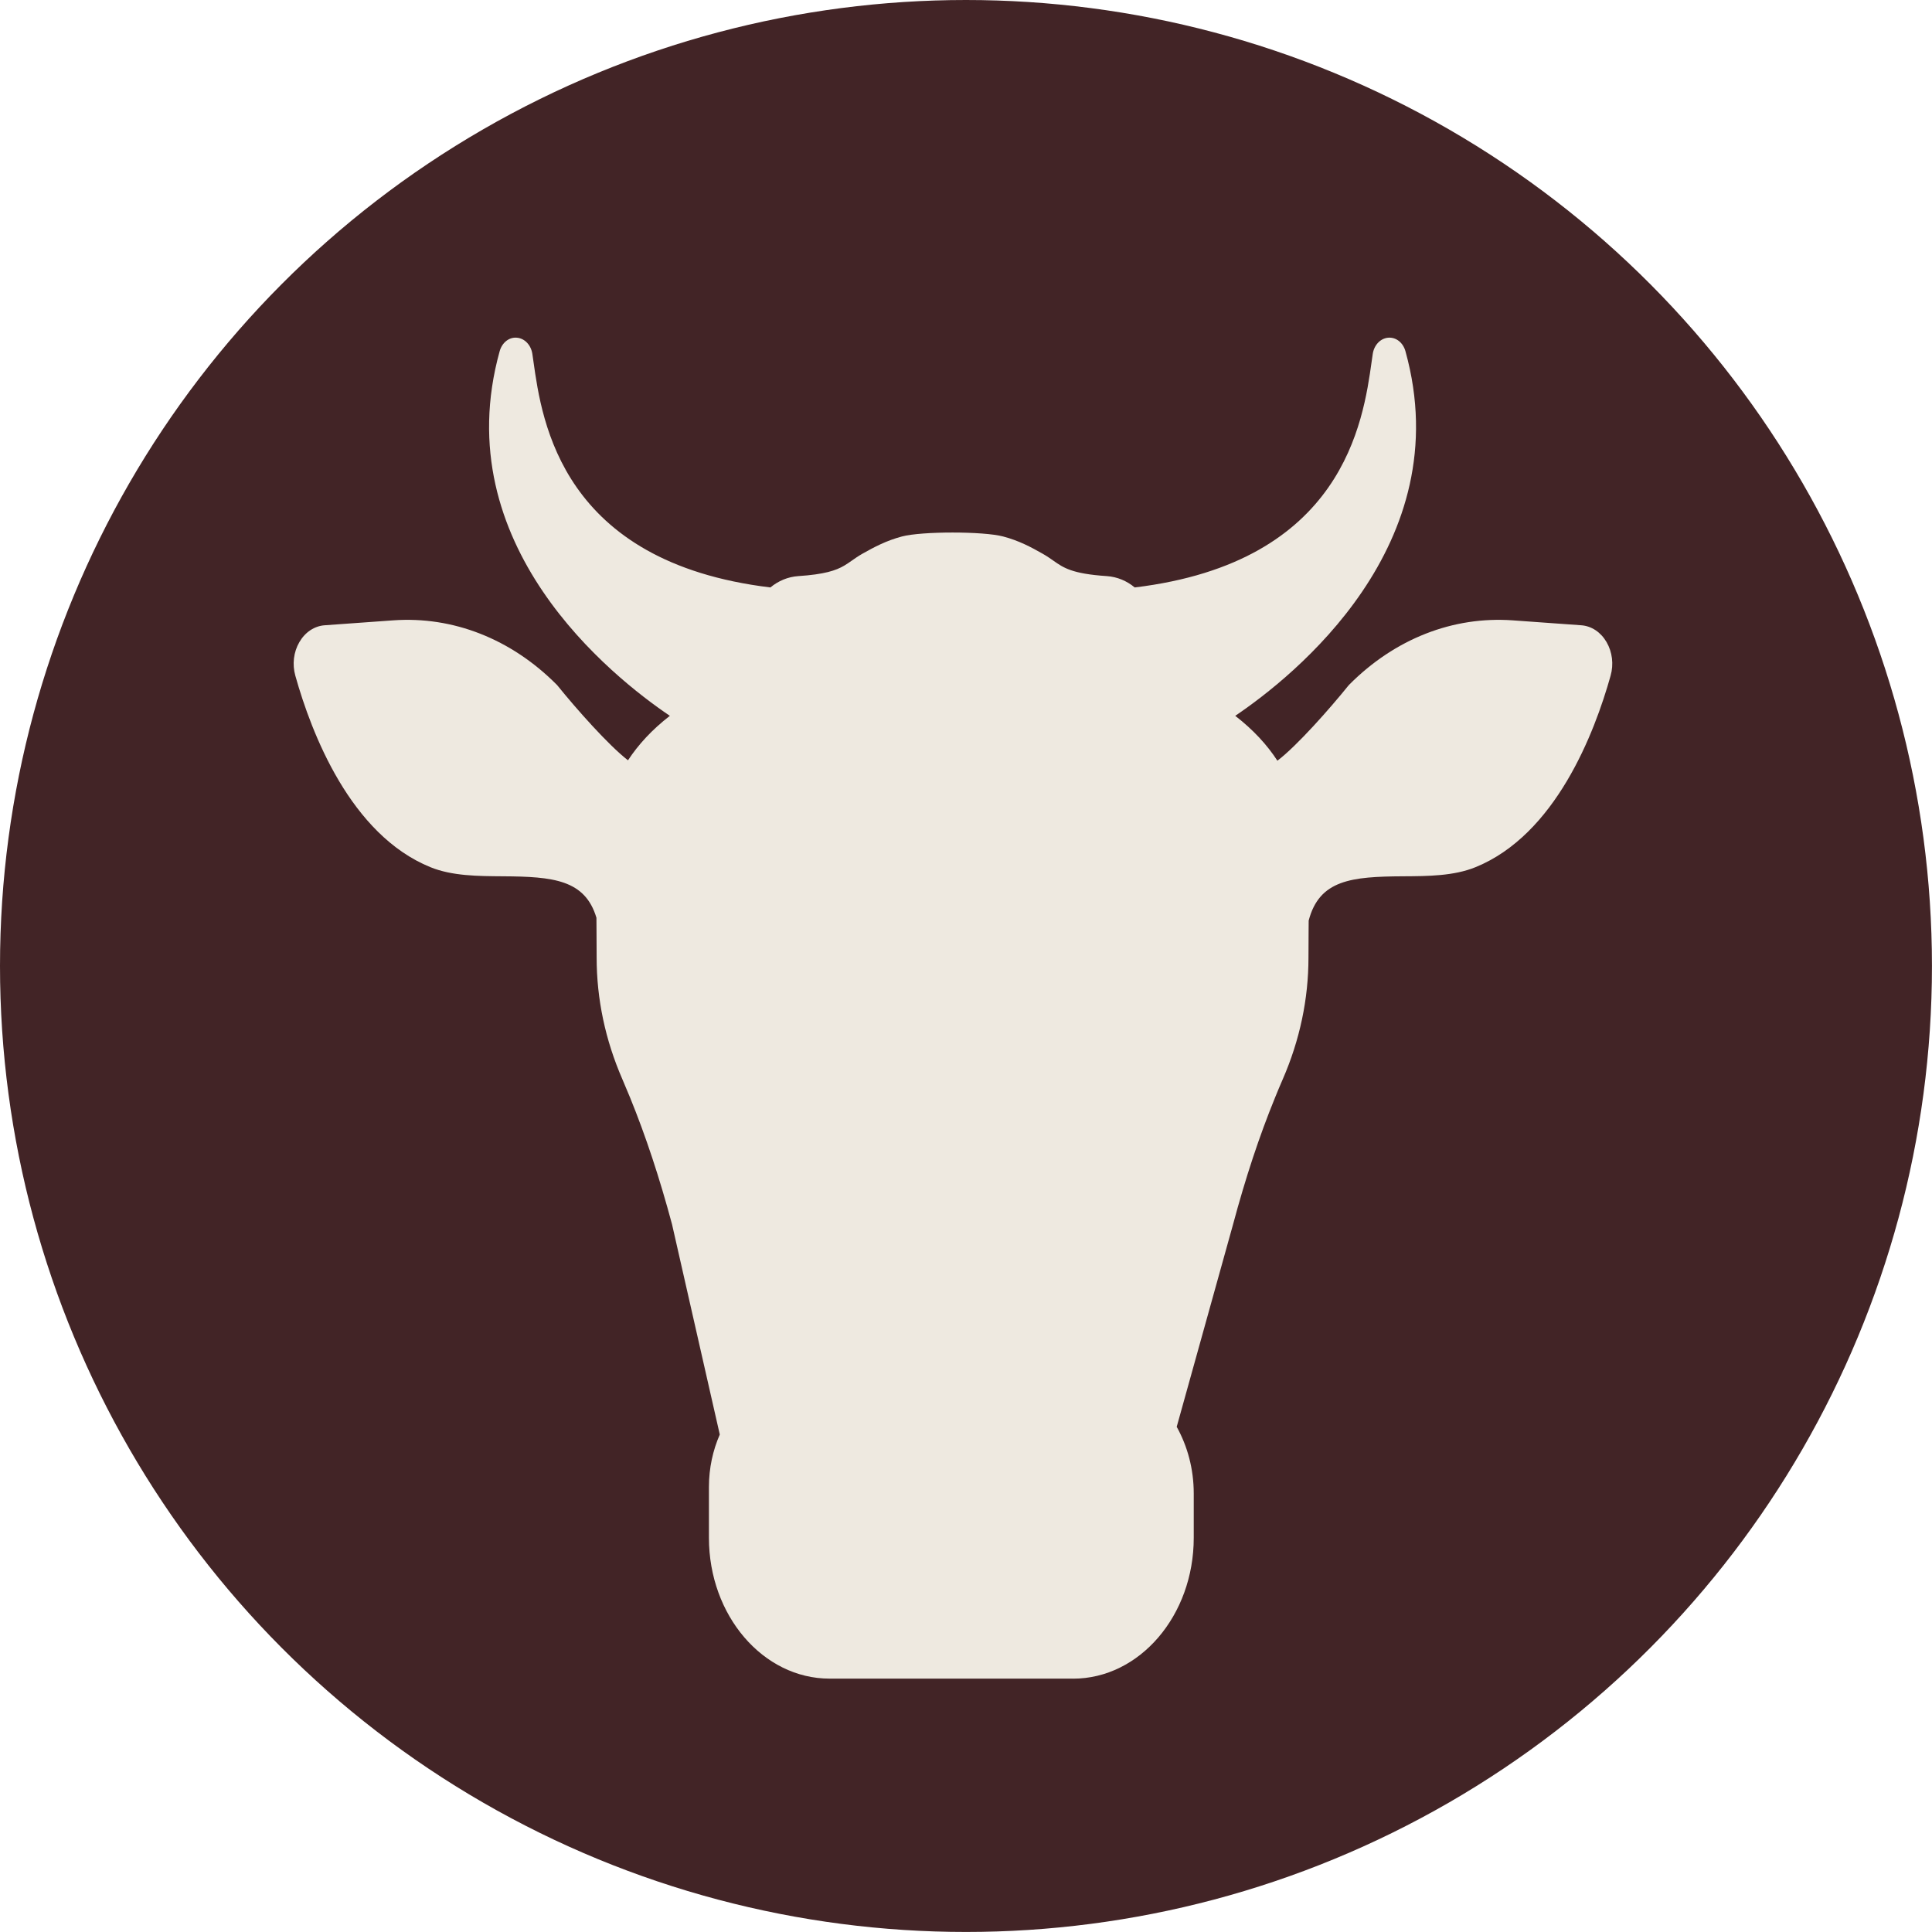 <?xml version="1.0" encoding="UTF-8"?>
<svg id="Layer_1" data-name="Layer 1" xmlns="http://www.w3.org/2000/svg" viewBox="0 0 468.33 468.33">
  <defs>
    <style>
      .cls-1 {
        fill: #422426;
      }

      .cls-2 {
        fill: #eee9e0;
      }
    </style>
  </defs>
  <circle class="cls-1" cx="234.16" cy="234.16" r="234.16"/>
  <path class="cls-2" d="M331.12,191.39c-.49-1.33-.22-2.87.67-3.87,2.04-2.29,4.17-4.81,6.34-7.48.08-.1.17-.2.27-.29,7.68-7.39,17.4-11.08,27.35-10.35l.32.02c1.04.07,1.97.77,2.45,1.84.49,1.07.46,2.36-.07,3.4-4.68,9.2-10.11,15.11-16.15,17.56-2.68,1.09-7.54,1.12-12.25,1.15-1.89.01-3.91.02-6.07.13-.04,0-.08,0-.12,0-1.19,0-2.27-.83-2.74-2.11ZM341.16,186.4c3.51-.03,7.62-.12,9.18-.75,3.5-1.42,6.83-4.52,9.93-9.23-6.55.7-12.78,3.65-17.94,8.56-.39.48-.78.96-1.17,1.42ZM130.22,187.51c.89,1,1.16,2.54.67,3.87-.47,1.28-1.55,2.11-2.74,2.11-.04,0-.08,0-.12,0-2.16-.1-4.18-.12-5.97-.13-4.8-.03-9.66-.06-12.34-1.15-6.04-2.45-11.47-8.36-16.15-17.56-.53-1.04-.56-2.33-.07-3.4.49-1.07,1.41-1.77,2.45-1.84l.31-.02h0c9.95-.72,19.67,2.96,27.35,10.35.1.09.18.19.27.29,2.18,2.68,4.31,5.19,6.34,7.48ZM101.74,176.42c3.1,4.72,6.43,7.81,9.93,9.23,1.57.64,5.73.72,9.18.75-.39-.47-.78-.94-1.17-1.42-5.16-4.91-11.39-7.86-17.94-8.56ZM260.13,406.91h-59.03c-16.13,0-29.25-15.31-29.25-34.13v-12.34c0-4.57.96-8.88,2.63-12.7l-11.58-50.98c-3.03-11.29-6.37-21.39-10.17-30.71-.61-1.48-1.23-2.96-1.86-4.43-4.14-9.51-6.24-19.44-6.24-29.51,0-2.15-.02-4.26-.03-6.31,0-1.12-.02-2.23-.02-3.33-2.76-9.22-10.48-9.98-22.67-10.05-6.05-.04-12.3-.07-17.55-2.2-19.4-7.87-28.86-32.47-32.77-46.43-.78-2.77-.42-5.74.98-8.14,1.4-2.41,3.64-3.9,6.14-4.08l16.55-1.19c14.53-1.05,28.61,4.48,39.65,15.55.08.08.16.17.23.25,4.5,5.58,12.35,14.46,17.09,18.12,2.5-3.8,5.79-7.4,10.15-10.78-14-9.46-54.31-41.4-41.26-88.38.58-2.09,2.29-3.46,4.18-3.28,1.89.16,3.43,1.78,3.75,3.95l.26,1.81c2.05,14.61,6.86,48.67,57.44,54.78,1.93-1.6,4.26-2.58,6.77-2.75,6.36-.42,9.11-1.36,11.11-2.53.65-.38,1.22-.78,1.82-1.2.73-.52,1.57-1.1,2.56-1.67,2.91-1.64,5.83-3.2,9.64-4.21,4.81-1.27,19.69-1.27,24.5,0,3.81,1,6.74,2.56,9.64,4.21,1,.57,1.83,1.15,2.57,1.67,2.42,1.7,4.5,3.17,12.93,3.73,2.51.17,4.85,1.15,6.77,2.75,50.58-6.11,55.39-40.17,57.44-54.78l.26-1.81c.32-2.17,1.86-3.79,3.75-3.95,1.9-.16,3.6,1.19,4.18,3.28,13.06,46.98-27.26,78.92-41.26,88.38,4.4,3.41,7.72,7.04,10.22,10.88,4.73-3.59,12.68-12.59,17.22-18.22.07-.09.15-.17.23-.25,11.04-11.08,25.11-16.6,39.65-15.55l16.55,1.19c2.5.18,4.74,1.67,6.14,4.08,1.4,2.41,1.76,5.38.98,8.14-3.91,13.96-13.37,38.56-32.77,46.43-5.25,2.13-11.5,2.17-17.55,2.2-12.49.07-20.29.85-22.87,10.74,0,.88-.01,1.76-.02,2.65-.02,2.05-.03,4.16-.03,6.31,0,10.07-2.1,20-6.24,29.51-.64,1.47-1.26,2.94-1.86,4.43-3.8,9.3-7.14,19.39-10.21,30.85l-13.63,48.96c2.6,4.66,4.13,10.21,4.13,16.17v10.75c0,18.82-13.12,34.13-29.25,34.13Z"/>
</svg>